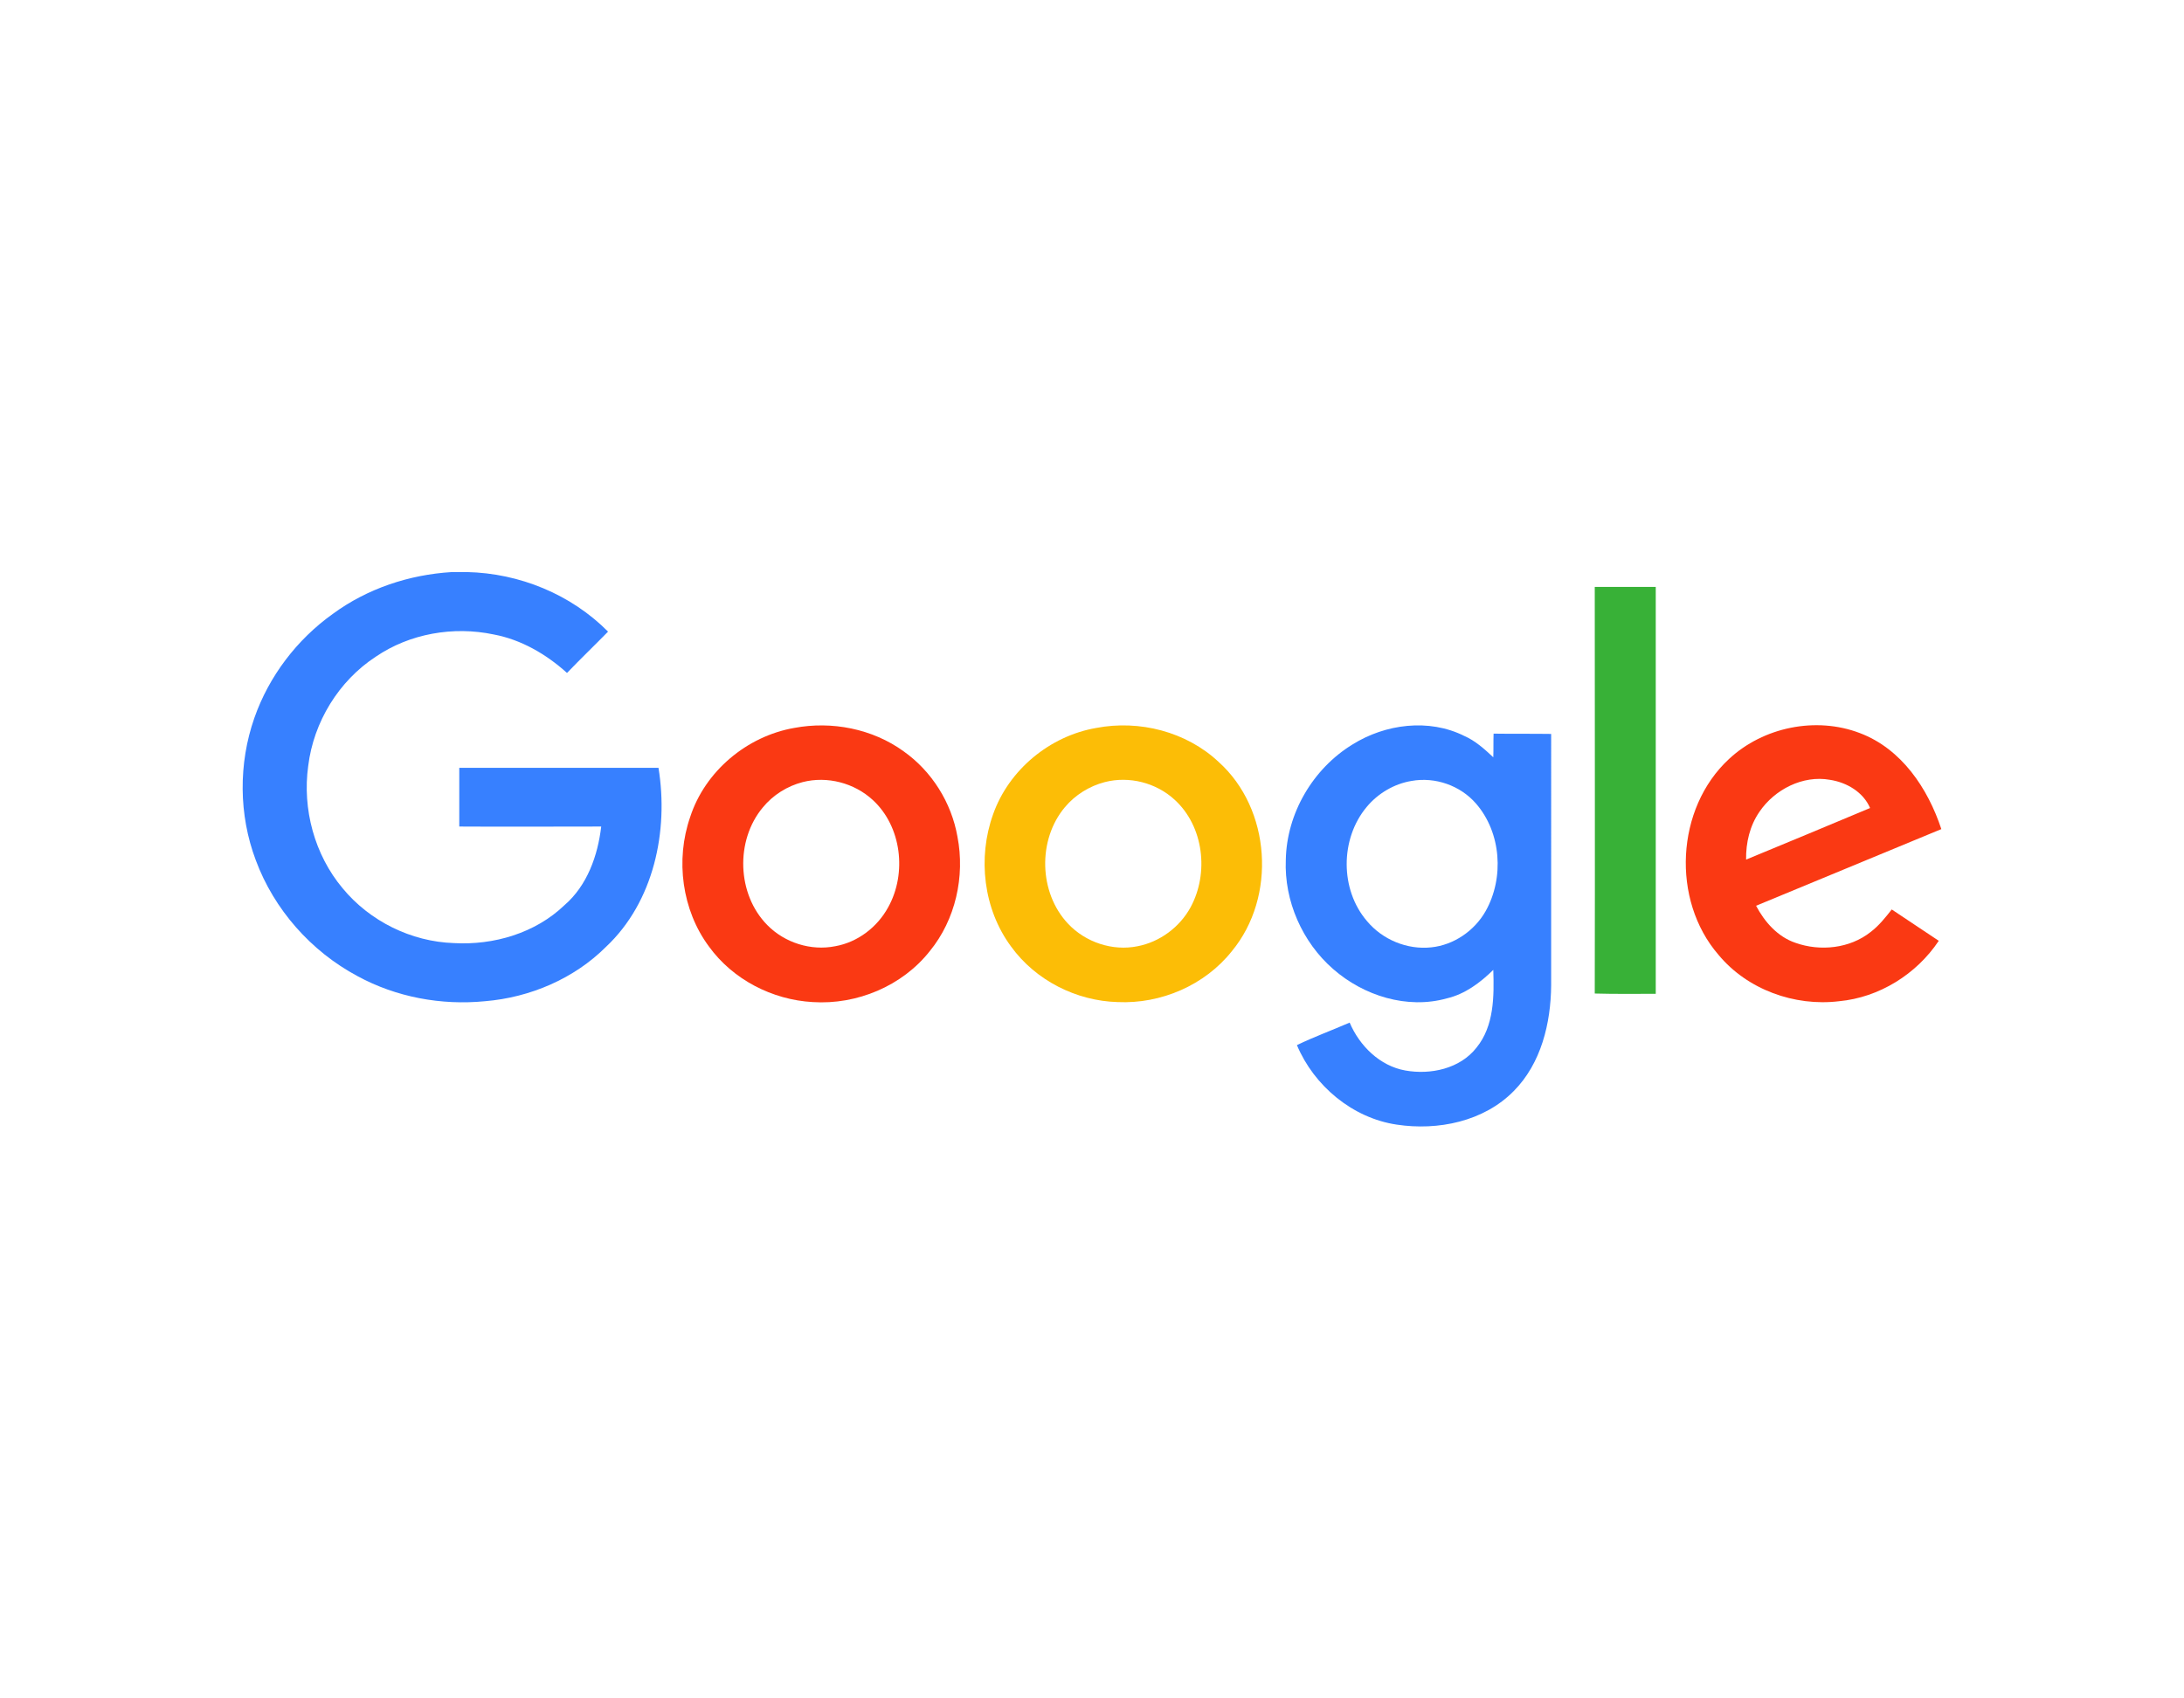 <svg width="90px" height="70px" viewBox="0 -200.75 596 596" id="Layer_1" xmlns="http://www.w3.org/2000/svg" fill="#000000"><g id="SVGRepo_bgCarrier" stroke-width="0"></g><g id="SVGRepo_tracerCarrier" stroke-linecap="round" stroke-linejoin="round"></g><g id="SVGRepo_iconCarrier"><style>.st0{fill:#3780ff}.st1{fill:#38b137}.st2{fill:#fa3913}.st3{fill:#fcbd06}</style><path class="st0" d="M73.4 0h5.3c18.4.4 36.5 7.8 49.5 20.9-4.8 4.9-9.7 9.6-14.4 14.5-7.3-6.6-16.1-11.7-25.7-13.5-14.2-3-29.5-.3-41.4 7.8C33.7 38.2 24.9 52.6 23 68c-2.1 15.2 2.2 31.2 12.1 43 9.5 11.5 24 18.7 39 19.2 14 .8 28.6-3.5 38.8-13.3 8-6.9 11.7-17.4 12.9-27.6-16.6 0-33.2.1-49.8 0V68.7h69.9c3.6 22.1-1.6 47-18.4 62.8-11.2 11.2-26.7 17.8-42.5 19.1-15.3 1.5-31.1-1.4-44.7-8.8C24 133.1 11 118.4 4.6 101.1c-6-15.9-6.1-33.9-.5-49.9C9.2 36.6 19 23.7 31.6 14.7 43.7 5.8 58.4.9 73.4 0z"></path><path class="st1" d="M474.4 5.2h21.4V148c-7.1 0-14.3.1-21.4-.1.1-47.5 0-95.1 0-142.7z"></path><path class="st2" d="M193.5 54.7c13.2-2.5 27.5.3 38.4 8.2 9.9 7 16.8 18 18.9 30 2.7 13.9-.7 29.1-9.7 40.1-9.7 12.3-25.6 18.9-41.1 17.9-14.2-.8-28-7.9-36.4-19.5-9.5-12.8-11.8-30.4-6.6-45.4 5.2-16.1 19.9-28.4 36.5-31.3m3 19c-5.4 1.4-10.4 4.5-14 8.9-9.7 11.6-9.1 30.5 1.6 41.3 6.1 6.2 15.3 9.1 23.8 7.4 7.9-1.4 14.8-6.7 18.6-13.7 6.6-11.9 4.7-28.3-5.4-37.6-6.5-6-16-8.5-24.6-6.3z"></path><path class="st3" d="M299.5 54.7c15.1-2.9 31.6 1.3 42.9 11.9 18.4 16.5 20.4 47.4 4.7 66.4-9.5 12-24.9 18.6-40.1 17.9-14.5-.4-28.8-7.6-37.4-19.5-9.7-13.1-11.8-31.1-6.3-46.4 5.5-15.6 19.9-27.5 36.2-30.3m3 19c-5.4 1.4-10.4 4.5-14 8.8-9.6 11.4-9.2 30 1.1 40.9 6.1 6.5 15.6 9.7 24.4 7.9 7.8-1.5 14.8-6.7 18.6-13.7 6.5-12 4.6-28.4-5.6-37.7-6.5-6-16-8.4-24.5-6.2z"></path><path class="st0" d="M389.4 60.5c11.5-7.2 26.8-9.2 39.2-3 3.9 1.7 7.1 4.6 10.2 7.5.1-2.7 0-5.5.1-8.3 6.7.1 13.4 0 20.2.1V145c-.1 13.3-3.5 27.4-13.1 37.1-10.5 10.7-26.6 14-41.1 11.8-15.5-2.3-29-13.6-35-27.9 6-2.9 12.3-5.2 18.5-7.9 3.5 8.2 10.6 15.2 19.5 16.8 8.9 1.6 19.2-.6 25-8 6.2-7.6 6.2-18 5.9-27.3-4.6 4.5-9.9 8.5-16.3 10-13.9 3.9-29.2-.9-39.9-10.3-10.8-9.4-17.2-23.9-16.6-38.3.3-16.3 9.5-32 23.4-40.5m20.7 12.8c-6.1 1-11.8 4.4-15.7 9.1-9.4 11.2-9.4 29.1.1 40.1 5.4 6.5 14.1 10.1 22.5 9.2 7.9-.8 15.2-5.8 19.1-12.7 6.6-11.7 5.5-27.6-3.4-37.8-5.5-6.3-14.3-9.4-22.6-7.9z"></path><path class="st2" d="M521.5 65.6c12-11.2 30.5-15 45.9-9.1C582 62 591.3 75.9 596 90.2c-21.7 9-43.3 17.9-65 26.9 3 5.7 7.6 10.9 13.8 13 8.7 3.1 19.1 2 26.4-3.8 2.9-2.2 5.2-5.1 7.4-7.9 5.5 3.7 11 7.3 16.5 11-7.8 11.7-20.9 19.9-35 21.2-15.6 1.9-32.2-4.1-42.3-16.3-16.6-19.2-15-51.4 3.7-68.7m10.7 18.5c-3.4 4.9-4.8 10.9-4.7 16.8 14.5-6 29-12 43.5-18.1-2.4-5.6-8.2-9-14.1-9.9-9.5-1.7-19.4 3.4-24.7 11.2z"></path></g></svg>